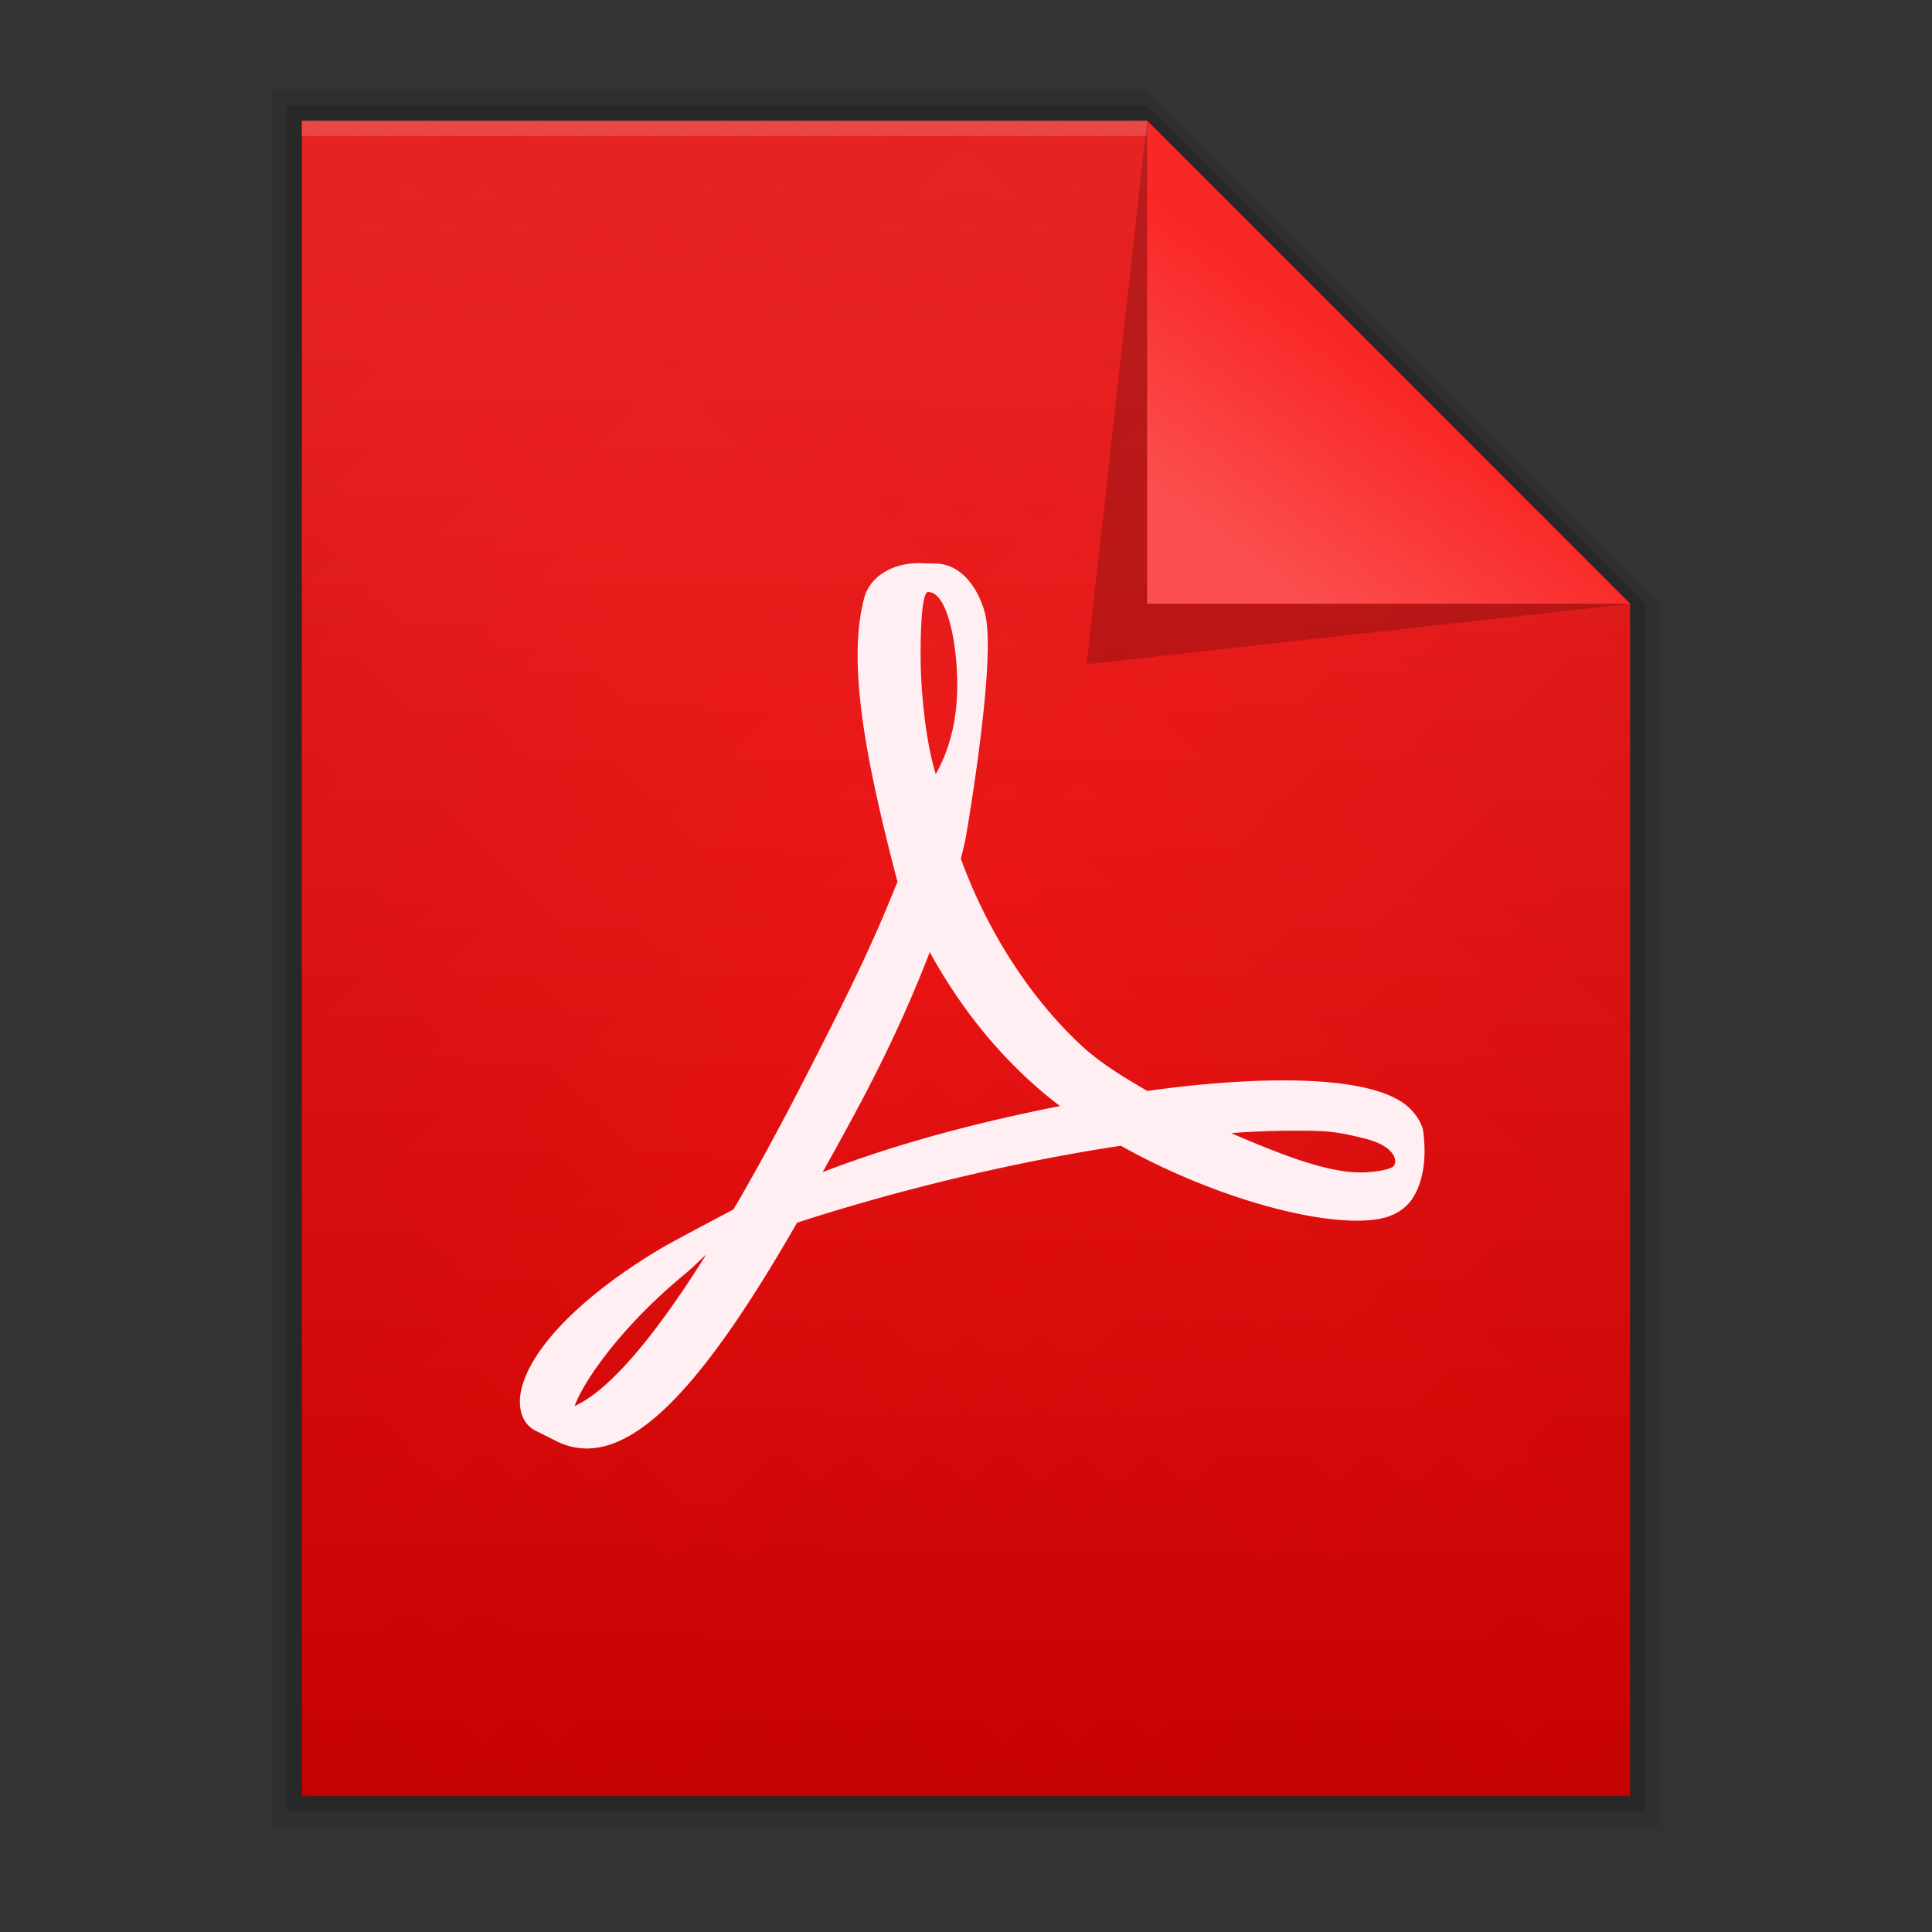<svg xmlns:osb="http://www.openswatchbook.org/uri/2009/osb" xmlns="http://www.w3.org/2000/svg" xmlns:xlink="http://www.w3.org/1999/xlink" height="128" viewBox="0 0 128 128" width="128"><rect x="0" y="0" width="128" height="128" fill="#333333" stroke="none"/><title>Template icons dark</title><defs><linearGradient id="d"><stop offset="0" stop-color="#f72424" stop-opacity=".066"/><stop offset="1" stop-color="#f72424" stop-opacity=".118"/></linearGradient><linearGradient id="h" osb:paint="solid"><stop offset="0" stop-opacity=".196"/></linearGradient><linearGradient id="g" osb:paint="solid"><stop offset="0" stop-color="#fff" stop-opacity=".162"/></linearGradient><linearGradient id="f" osb:paint="solid"><stop offset="0" stop-opacity=".078"/></linearGradient><linearGradient id="e" osb:paint="solid"><stop offset="0" stop-opacity=".157"/></linearGradient><linearGradient id="b"><stop offset="0" stop-color="#fa2727"/><stop offset="1" stop-color="#fb4e4e"/></linearGradient><linearGradient id="a"><stop offset="0" stop-color="#fa2727"/><stop offset="1" stop-color="#d90101"/></linearGradient><linearGradient id="i"><stop offset="0" stop-color="#f72424" stop-opacity=".072"/><stop offset="1" stop-color="#f72424" stop-opacity=".303"/></linearGradient><linearGradient id="c"><stop offset="0" stop-opacity="0"/><stop offset="1" stop-opacity=".102"/></linearGradient><linearGradient gradientTransform="translate(58.667 56.167) scale(1.333)" xlink:href="#f" id="j" x1="125" y1="161.5" x2="195" y2="161.5" gradientUnits="userSpaceOnUse"/><linearGradient gradientTransform="translate(58.667 56.167) scale(1.333)" xlink:href="#e" id="k" x1="126" y1="161.5" x2="194" y2="161.5" gradientUnits="userSpaceOnUse"/><linearGradient xlink:href="#a" id="l" gradientUnits="userSpaceOnUse" gradientTransform="matrix(2.926 0 0 2.928 201.838 201.731)" x1="24.117" y1="4.931" x2="24.058" y2="42.556"/><linearGradient xlink:href="#c" id="m" gradientUnits="userSpaceOnUse" gradientTransform="matrix(2.926 0 0 2.928 201.838 201.731)" x1="23.981" y1="23.144" x2="45.855" y2="45"/><linearGradient xlink:href="#c" id="n" gradientUnits="userSpaceOnUse" gradientTransform="matrix(2.926 0 0 2.928 201.838 201.731)" x1="23.981" y1="23.144" x2="2.106" y2="45"/><linearGradient xlink:href="#c" id="o" gradientUnits="userSpaceOnUse" gradientTransform="matrix(2.926 0 0 2.928 201.838 201.731)" x1="23.981" y1="23.144" x2="45.855" y2="1.287"/><linearGradient xlink:href="#c" id="p" gradientUnits="userSpaceOnUse" gradientTransform="matrix(2.926 0 0 2.928 201.838 201.731)" x1="23.981" y1="23.144" x2="2.106" y2="1.287"/><linearGradient gradientTransform="translate(58.667 56.167) scale(1.333)" xlink:href="#g" id="q" x1="127" y1="120.5" x2="169" y2="120.5" gradientUnits="userSpaceOnUse"/><linearGradient gradientTransform="translate(58.667 56.167) scale(1.333)" xlink:href="#h" id="r" x1="166" y1="133.472" x2="193" y2="133.472" gradientUnits="userSpaceOnUse"/><linearGradient xlink:href="#b" id="s" gradientUnits="userSpaceOnUse" gradientTransform="matrix(3.344 0 0 2.928 188.009 201.41)" x1="33.094" y1="10.504" x2="29.904" y2="14.147"/></defs><path d="M226 214h58l34 34v81h-92z" style="isolation:auto;mix-blend-mode:normal;marker:none" color="#000" overflow="visible" fill="url(#j)" paint-order="fill markers stroke" transform="translate(-208 -208)"/><path style="isolation:auto;mix-blend-mode:normal;marker:none" d="M227 215h57l33 33v80h-90z" color="#000" overflow="visible" fill="url(#k)" paint-order="fill markers stroke" transform="translate(-208 -208)"/><path d="M228 216h56l32 32v79h-88V216z" style="isolation:auto;mix-blend-mode:normal;marker:none" color="#000" overflow="visible" fill="url(#l)" paint-order="fill markers stroke" transform="translate(-208 -208)"/><path style="isolation:auto;mix-blend-mode:normal;marker:none" d="M228 216h56l32 32v79h-88z" color="#000" overflow="visible" fill="url(#m)" paint-order="fill markers stroke" transform="translate(-208 -208)"/><path d="M228 216h56l32 32v79h-88z" style="isolation:auto;mix-blend-mode:normal;marker:none" color="#000" overflow="visible" fill="url(#n)" paint-order="fill markers stroke" transform="translate(-208 -208)"/><path style="isolation:auto;mix-blend-mode:normal;marker:none" d="M228 216h56l32 32v79h-88z" color="#000" overflow="visible" fill="url(#o)" paint-order="fill markers stroke" transform="translate(-208 -208)"/><path d="M228 216h56l32 32v79h-88z" style="isolation:auto;mix-blend-mode:normal;marker:none" color="#000" overflow="visible" fill="url(#p)" paint-order="fill markers stroke" transform="translate(-208 -208)"/><path style="isolation:auto;mix-blend-mode:normal;marker:none" d="M228 216h56v1h-56z" color="#000" display="block" overflow="visible" fill="url(#q)" paint-order="fill markers stroke" transform="translate(-208 -208)"/><path d="M284 216l32 32-36 4z" fill="url(#r)" fill-rule="evenodd" transform="translate(-208 -208)"/><path d="M284 216l32 32h-32z" fill="url(#s)" fill-rule="evenodd" transform="translate(-208 -208)"/><path d="M93.409 73.44c-1.198-1.18-3.856-1.806-7.899-1.859-2.737-.03-6.03.21-9.496.696-1.551-.895-3.15-1.87-4.406-3.043-3.376-3.153-6.195-7.53-7.951-12.342.114-.45.212-.845.302-1.248 0 0 1.902-10.803 1.399-14.455a4.225 4.225 0 0 0-.247-1.036l-.165-.424c-.517-1.194-1.532-2.458-3.122-2.389l-.932-.03h-.026c-1.774 0-3.219.907-3.598 2.262-1.153 4.252.036 10.613 2.193 18.852l-.552 1.342c-1.544 3.764-3.48 7.555-5.186 10.9l-.222.434c-1.797 3.515-3.426 6.499-4.904 9.027l-1.525.806c-.111.059-2.725 1.442-3.339 1.813-5.201 3.106-8.648 6.631-9.22 9.43-.182.892-.047 2.035.879 2.564l1.475.742c.64.32 1.315.483 2.006.483 3.705 0 8.007-4.615 13.932-14.956 6.841-2.227 14.63-4.078 21.456-5.1 5.203 2.93 11.6 4.964 15.64 4.964.716 0 1.334-.068 1.837-.2.774-.206 1.427-.648 1.825-1.247.783-1.18.942-2.803.73-4.466-.064-.494-.458-1.104-.884-1.52zM38.07 93.154c.676-1.847 3.35-5.5 7.304-8.74.249-.201.861-.775 1.422-1.308-4.135 6.595-6.904 9.224-8.726 10.048zM61.49 39.22c1.192 0 1.87 3.002 1.926 5.817.056 2.814-.602 4.79-1.419 6.25-.676-2.163-1.003-5.574-1.003-7.804 0 0-.05-4.263.497-4.263zm-6.986 38.435c.83-1.485 1.693-3.052 2.575-4.713 2.15-4.066 3.508-7.247 4.52-9.862 2.01 3.659 4.516 6.77 7.46 9.263.368.31.757.623 1.166.935-5.989 1.184-11.164 2.625-15.72 4.377zm37.754-.338c-.365.228-1.41.36-2.081.36-2.17 0-4.853-.991-8.614-2.604a54.106 54.106 0 0 1 3.959-.161c2.175 0 2.82-.01 4.947.533 2.127.542 2.154 1.644 1.79 1.872z" fill="#ffeff2"/></svg>